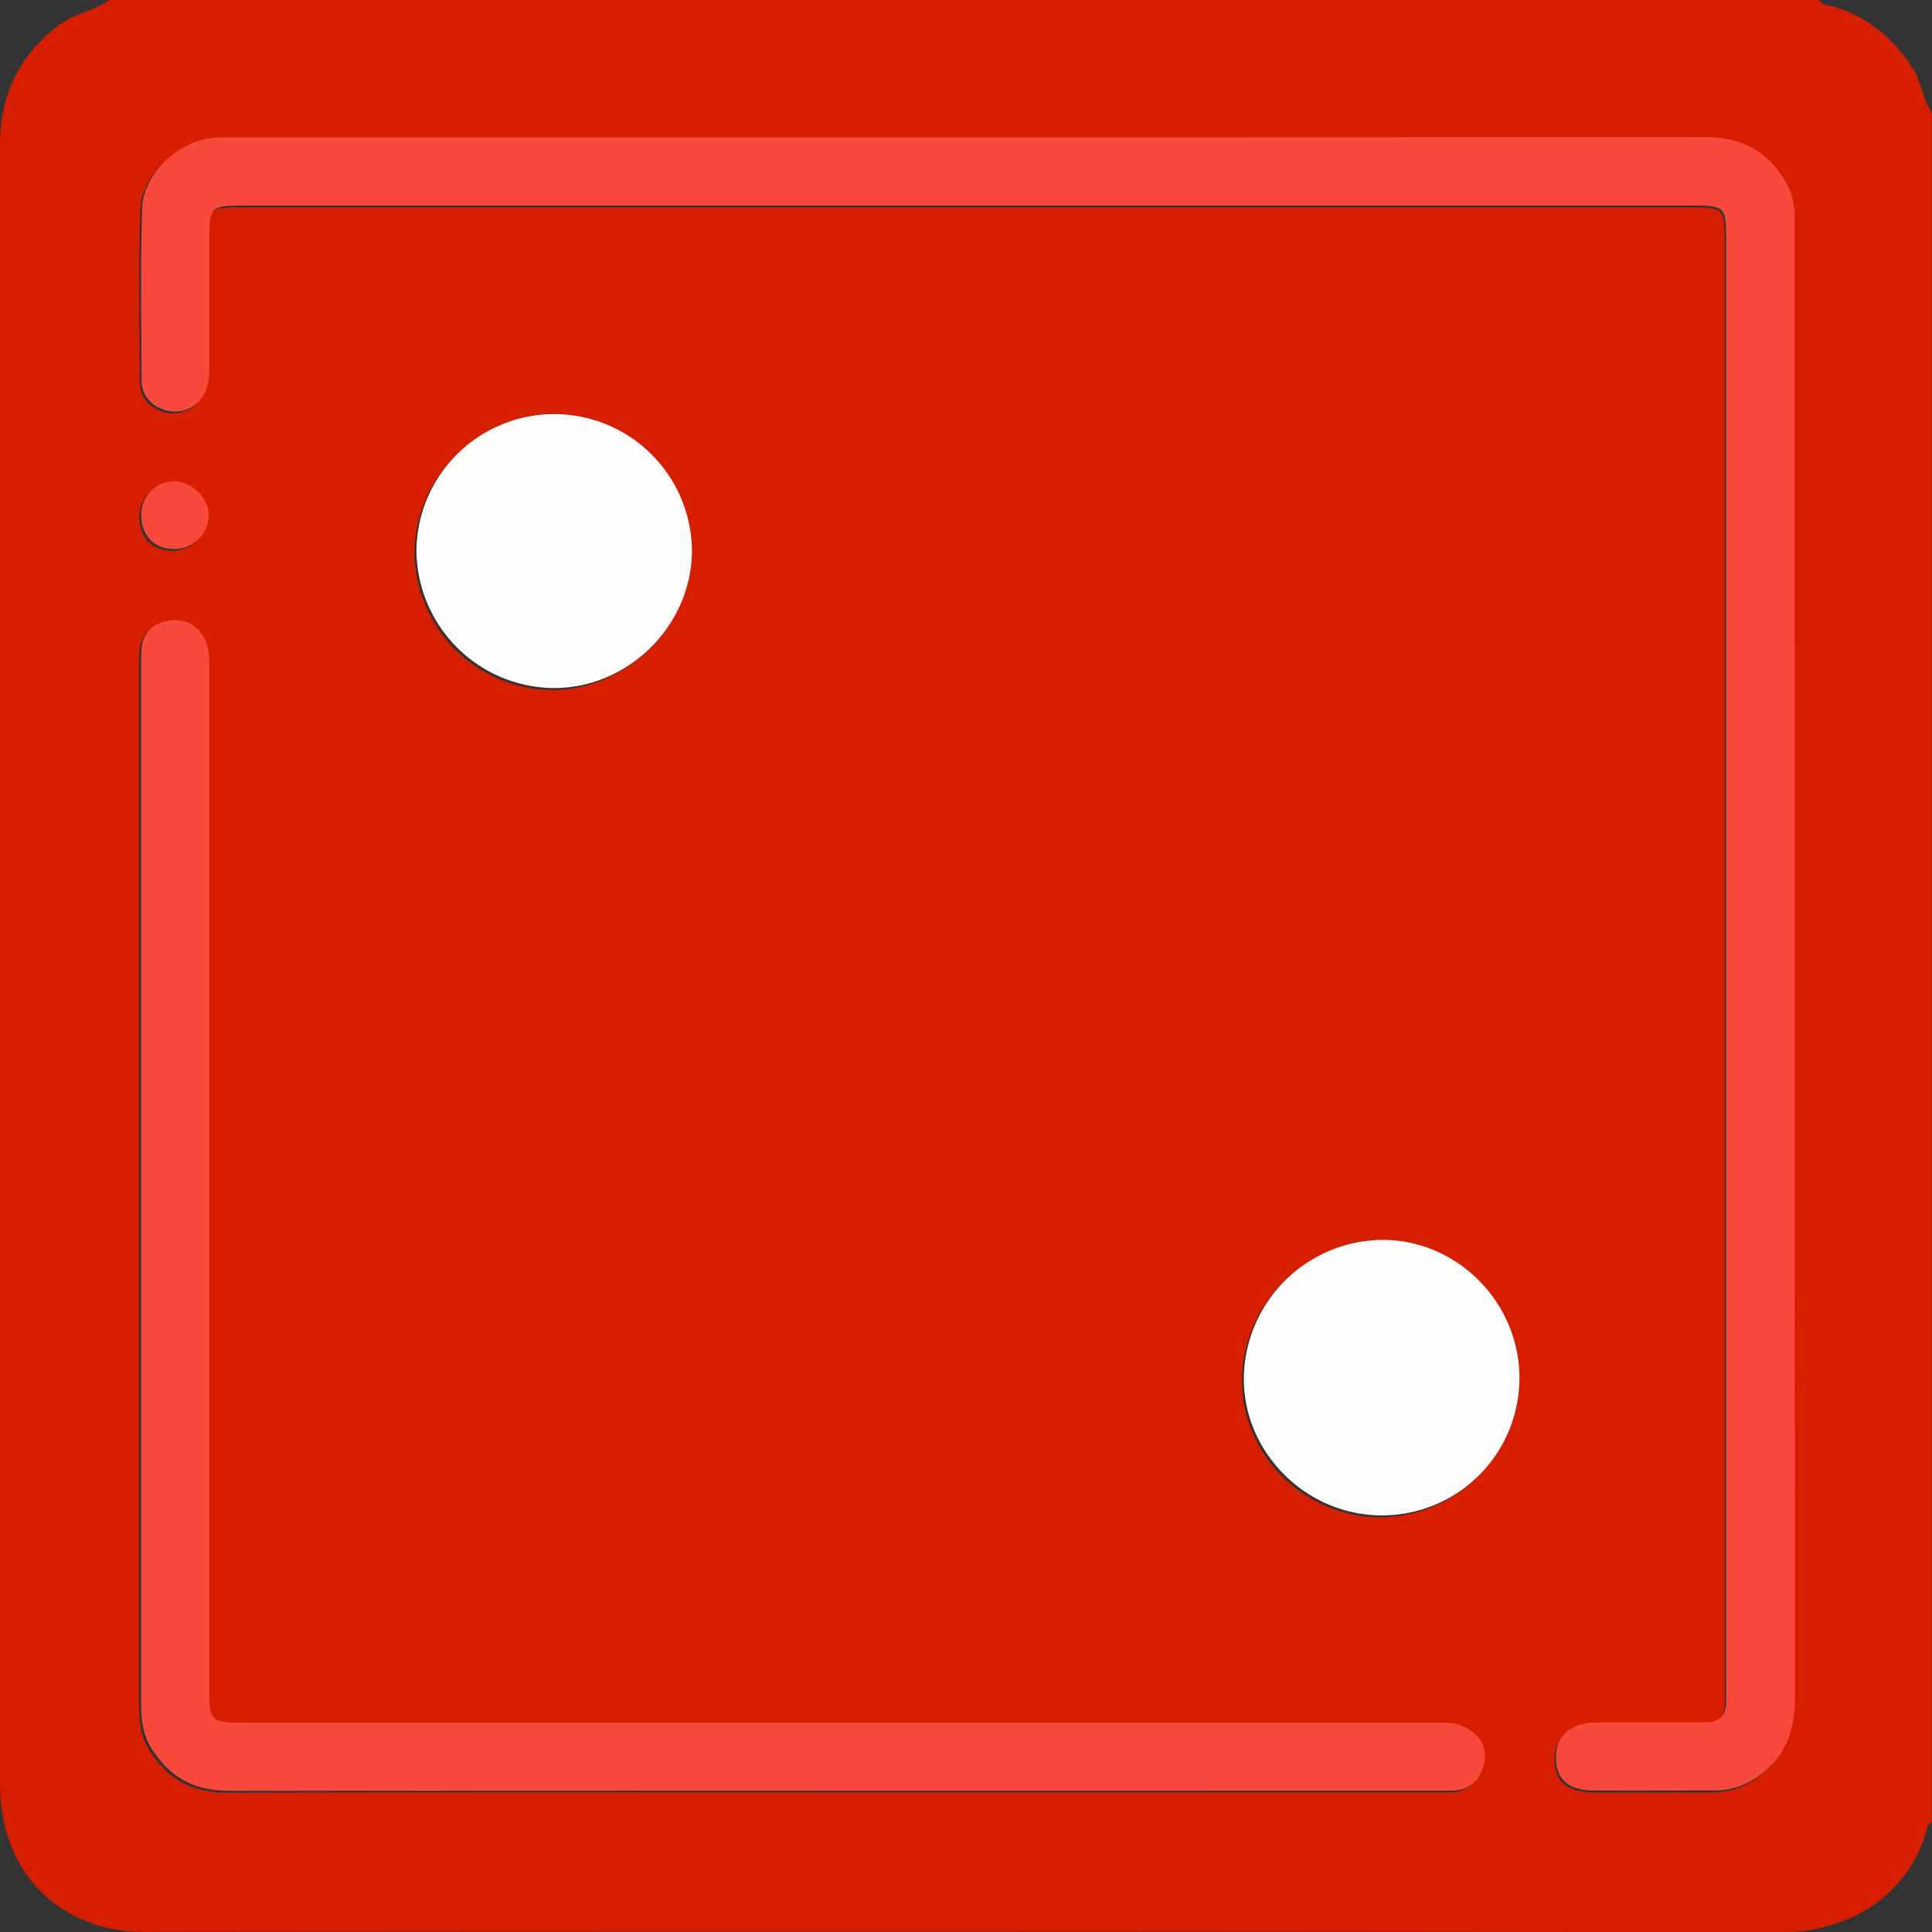 <svg xmlns="http://www.w3.org/2000/svg" viewBox="0 0 515.22 515.26"><rect x="0" y="0" width="515.22" height="515.26" fill="#333333" stroke="none"/><g id="Calque_2" data-name="Calque 2"><g id="Calque_1-2" data-name="Calque 1"><path d="M29.18,0H485c1.2,1.63,3.19,1.41,4.82,2C498.57,4.89,505.1,10.4,510,18.1c2.42,3.78,2.81,8.34,5.18,12.08V486c-1,.2-1.14,1.13-1.35,1.88-4.83,17.38-20.32,27.43-39.17,27.41q-217-.32-434.06-.11a48.6,48.6,0,0,1-13.45-1.43C10,508.78,0,494.79,0,475.52q0-218,0-436C0,38.33,0,37.15.06,36,.75,23.91,5.81,14.22,15.52,6.84,19.69,3.67,25,3,29.18,0ZM257.86,37.12H64.65c-2.68,0-5.37-.07-8,.12-9.47.67-19,9.47-19.25,18.91-.46,15.25-.2,30.52-.13,45.77a7.85,7.85,0,0,0,5.08,7.47,8.77,8.77,0,0,0,9.48-1.22c2.94-2.44,3.49-6,3.51-9.6,0-11.23,0-22.47,0-33.7,0-9.38.19-9.56,9.59-9.56q192.71,0,385.41,0c9.41,0,9.6.18,9.6,9.55V450.2c0,1.51,0,3,0,4.53-.07,3.23-1.71,5-5,5.08-1.34,0-2.68,0-4,0-8.73,0-17.45-.13-26.17.06-6.53.14-10.29,3.76-10.22,9.28.07,5.93,3.33,8.8,10.31,8.83,10.57.05,21.13,0,31.7,0a19.59,19.59,0,0,0,10.94-3.14c8-5.11,10.74-12.49,10.73-21.82Q478,257.62,478.1,62.18c0-1.34-.06-2.69,0-4a18.46,18.46,0,0,0-3.15-10.43C470,40.16,463.09,37,454.08,37.05Q356,37.25,257.86,37.12ZM221.89,478H381.36c1.85,0,3.69,0,5.53,0,4.77-.16,7.44-3,8.34-7.31.94-4.52-1.15-7.72-5.31-9.71-2.71-1.3-5.55-1.12-8.39-1.12H64.1c-8.35,0-8.79-.45-8.79-8.86V179.88c0-2.85.15-5.71-1-8.43a8.67,8.67,0,0,0-10.17-5.37c-4.35.83-6.67,3.61-7,8-.11,1.84-.07,3.69-.07,5.54V329.51q0,62.13,0,124.24c0,4.41.19,8.72,2.54,12.63,4.71,7.83,11.44,11.71,20.76,11.69Q141.16,477.91,221.89,478ZM110.55,147a36.92,36.92,0,0,0,36.63,37c20,0,36.91-16.88,36.84-36.87a36.74,36.74,0,0,0-73.47-.1Zm257.34,257.6a36.64,36.64,0,0,0,36.79-36.68c0-20.23-16.76-37-36.82-36.79A37.26,37.26,0,0,0,331.2,367.7C330.89,387.69,347.65,404.55,367.89,404.62ZM37.17,137.93c0,5.39,3.43,8.94,8.68,9a9.18,9.18,0,0,0,9.32-9.17c-.14-4.57-4.61-8.87-9.25-8.88A8.81,8.81,0,0,0,37.17,137.93Z" style="fill:#d61e00"/><path d="M258.37,36.62q98.11,0,196.23-.07c9,0,15.93,3.11,20.83,10.67a18.46,18.46,0,0,1,3.15,10.43c0,1.35,0,2.69,0,4q0,195.44.09,390.87c0,9.33-2.74,16.71-10.73,21.82a19.65,19.65,0,0,1-11,3.14c-10.56,0-21.13.05-31.69,0-7,0-10.25-2.9-10.31-8.83-.07-5.52,3.68-9.13,10.22-9.28,8.72-.19,17.44-.06,26.16-.06,1.35,0,2.69,0,4,0,3.25-.12,4.89-1.85,5-5.08,0-1.51,0-3,0-4.52V64.36c0-9.37-.18-9.55-9.6-9.55H65.42c-9.41,0-9.59.18-9.59,9.56,0,11.23,0,22.47,0,33.7,0,3.6-.56,7.16-3.5,9.6a8.77,8.77,0,0,1-9.48,1.22,7.87,7.87,0,0,1-5.09-7.46c-.06-15.26-.32-30.53.14-45.78.28-9.44,9.78-18.24,19.24-18.91,2.68-.19,5.37-.12,8.05-.12Z" style="fill:#f8493c"/><path d="M222.41,477.52q-80.74,0-161.48.05c-9.32,0-16-3.86-20.76-11.69-2.35-3.91-2.55-8.22-2.55-12.63q0-62.12,0-124.24V179.13c0-1.85,0-3.7.07-5.54.27-4.4,2.59-7.18,6.95-8A8.67,8.67,0,0,1,54.83,171c1.15,2.72,1,5.58,1,8.43v271.1c0,8.41.44,8.86,8.79,8.86H382.05c2.84,0,5.68-.18,8.39,1.12,4.16,2,6.25,5.19,5.31,9.71-.91,4.32-3.57,7.15-8.34,7.31-1.84,0-3.69,0-5.53,0Z" style="fill:#f8493c"/><path d="M111.06,146.52a36.74,36.74,0,0,1,73.47.1c.07,20-16.82,36.9-36.84,36.87A36.93,36.93,0,0,1,111.06,146.52Z" style="fill:#fefcfc"/><path d="M368.41,404.12c-20.24-.07-37-16.93-36.7-36.92a37.27,37.27,0,0,1,36.67-36.55c20.06-.18,36.81,16.56,36.82,36.79A36.65,36.65,0,0,1,368.41,404.12Z" style="fill:#fefcfc"/><path d="M37.69,137.43a8.8,8.8,0,0,1,8.75-9.07c4.63,0,9.11,4.31,9.25,8.88a9.18,9.18,0,0,1-9.32,9.17C41.12,146.37,37.69,142.82,37.69,137.43Z" style="fill:#f8493c"/></g></g></svg>